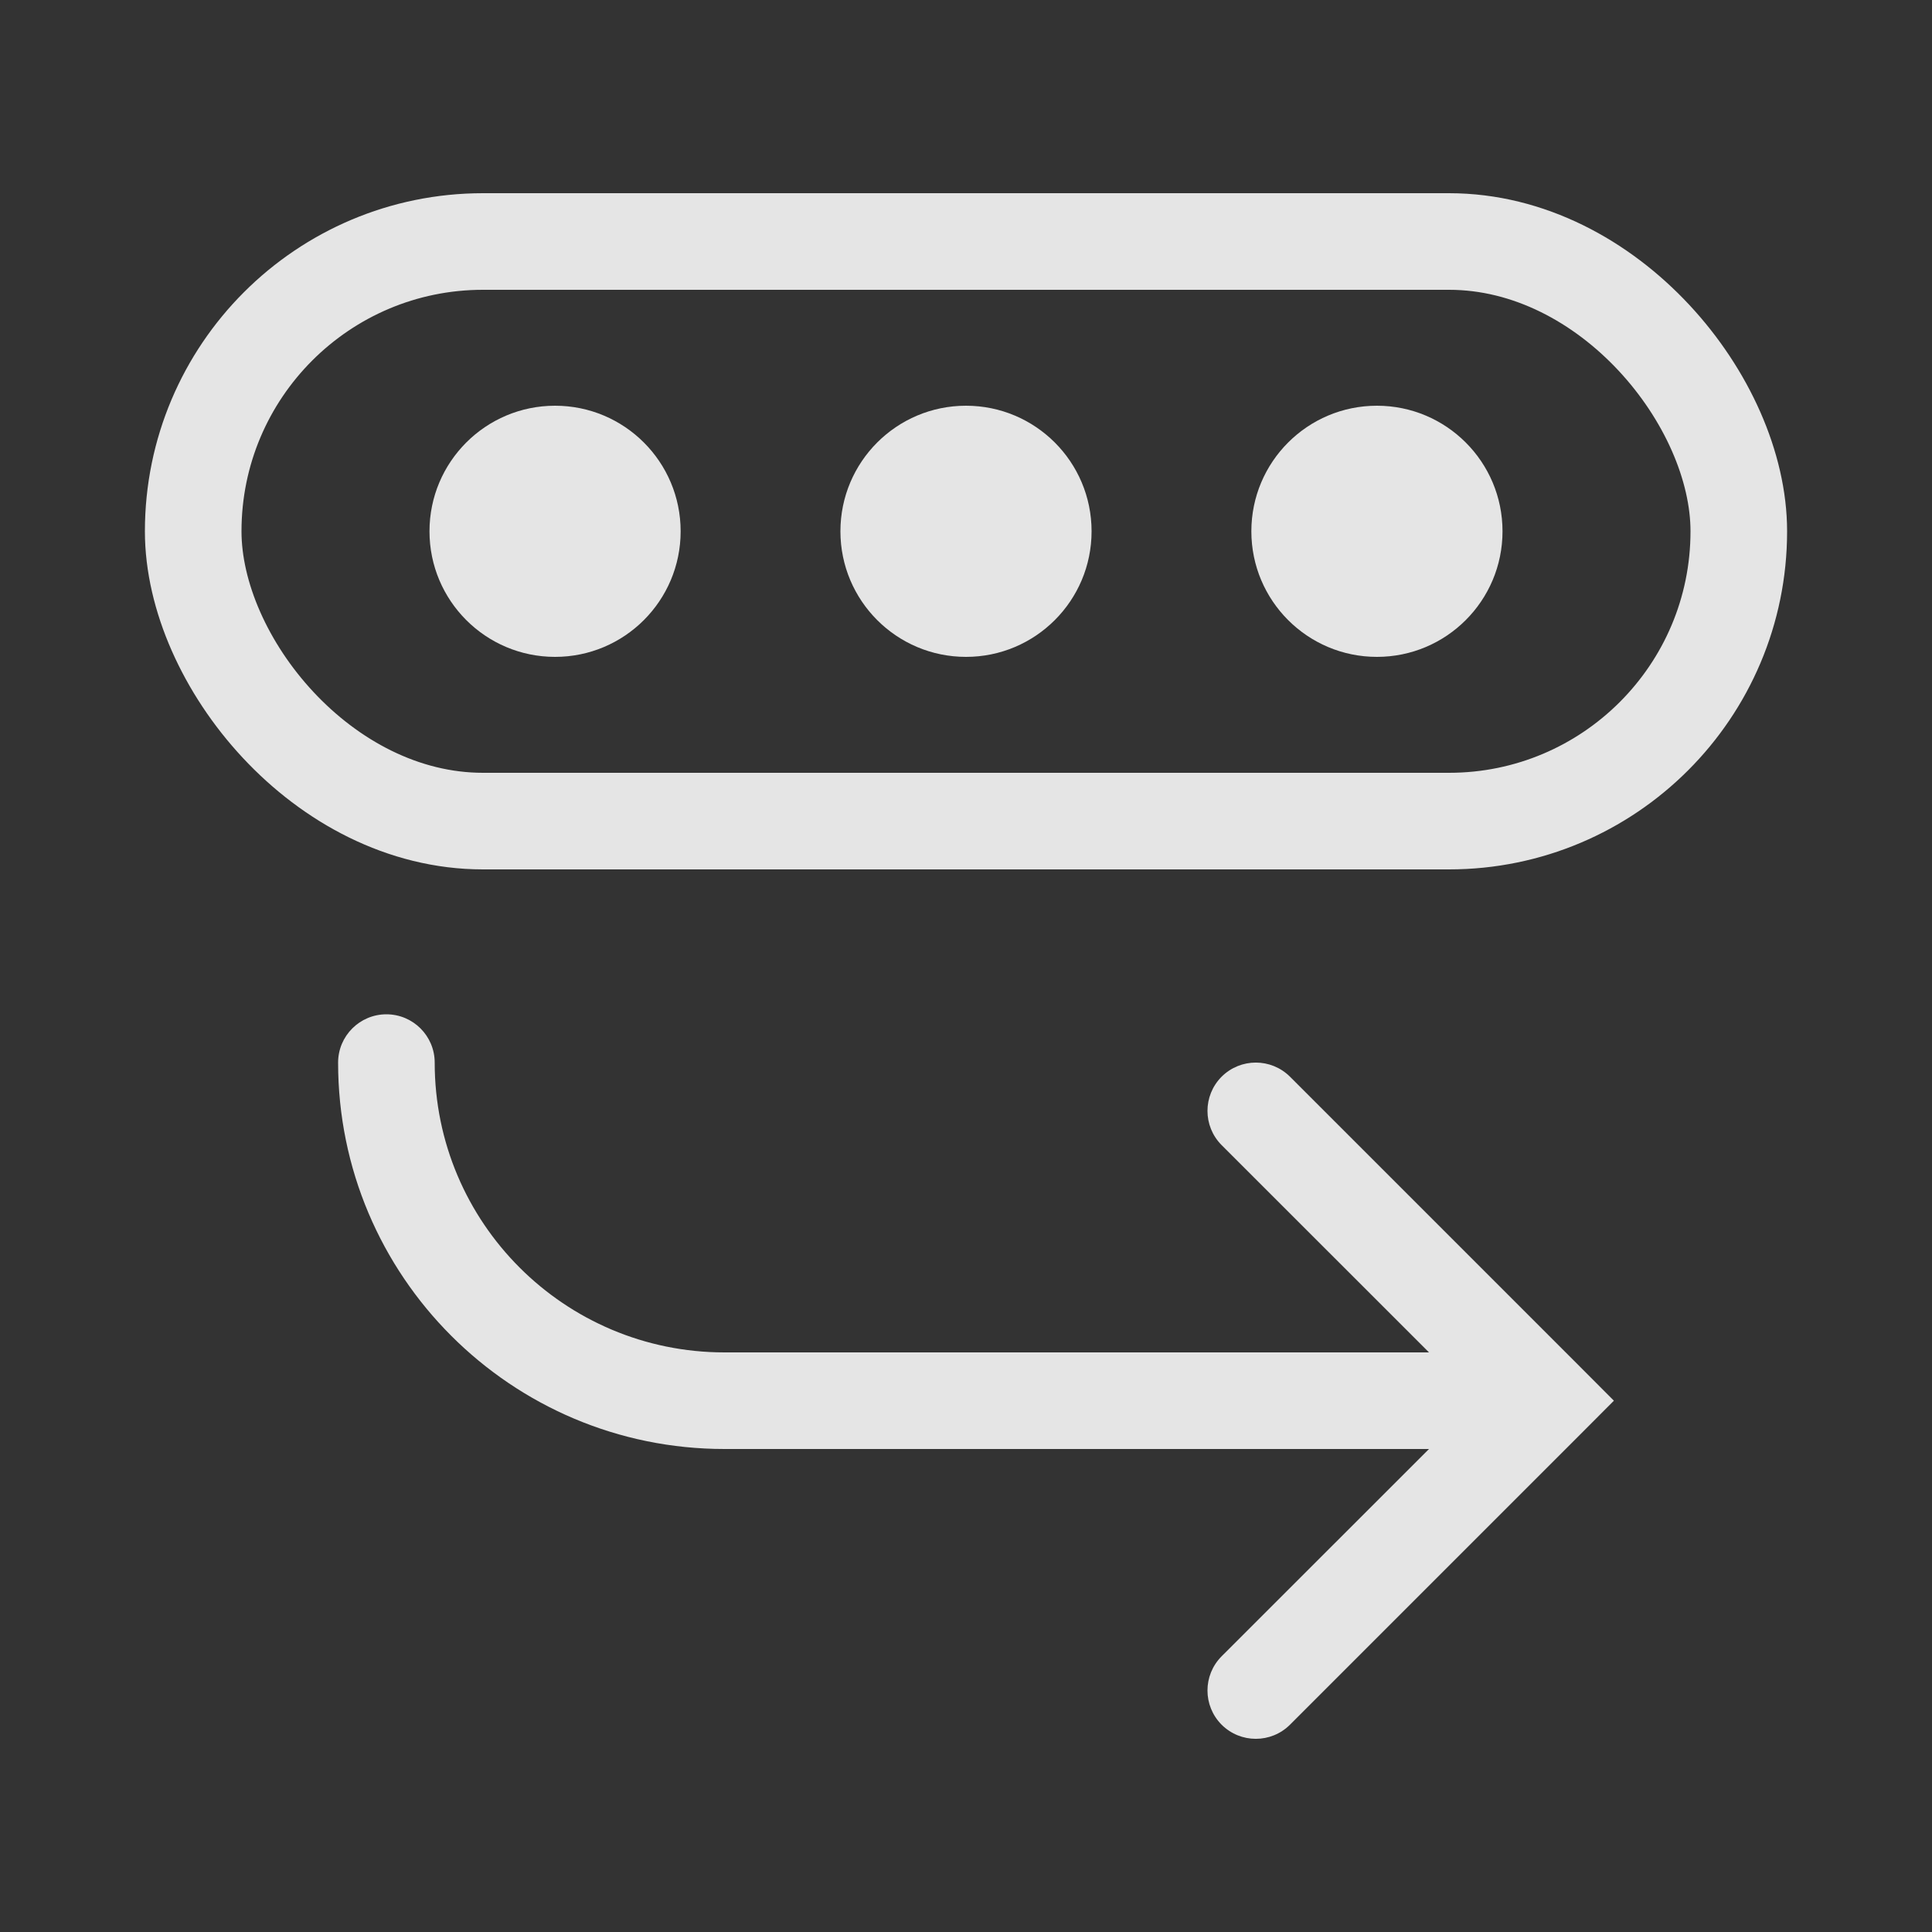 <svg width="20" height="20" viewBox="0 0 20 20" fill="none" xmlns="http://www.w3.org/2000/svg">
<rect x="0" y="0" width="20" height="20" fill="#333333" stroke="none"/>
<rect x="2" y="2.5" width="16" height="6" rx="3" stroke="white" stroke-opacity="0.87"/>
<circle cx="5.746" cy="5.5" r="1.3" fill="white" fill-opacity="0.87"/>
<circle cx="10" cy="5.5" r="1.3" fill="white" fill-opacity="0.87"/>
<circle cx="14.254" cy="5.5" r="1.3" fill="white" fill-opacity="0.87"/>
<path fill-rule="evenodd" clip-rule="evenodd" d="M4.5 11C4.5 10.724 4.276 10.5 4 10.5C3.724 10.5 3.5 10.724 3.5 11C3.5 13.209 5.291 15 7.5 15H14.793L12.646 17.146C12.451 17.342 12.451 17.658 12.646 17.854C12.842 18.049 13.158 18.049 13.354 17.854L16.354 14.854L16.707 14.5L16.354 14.146L13.354 11.146C13.158 10.951 12.842 10.951 12.646 11.146C12.451 11.342 12.451 11.658 12.646 11.854L14.793 14H7.5C5.843 14 4.5 12.657 4.5 11Z" fill="white" fill-opacity="0.87"/>
</svg>
